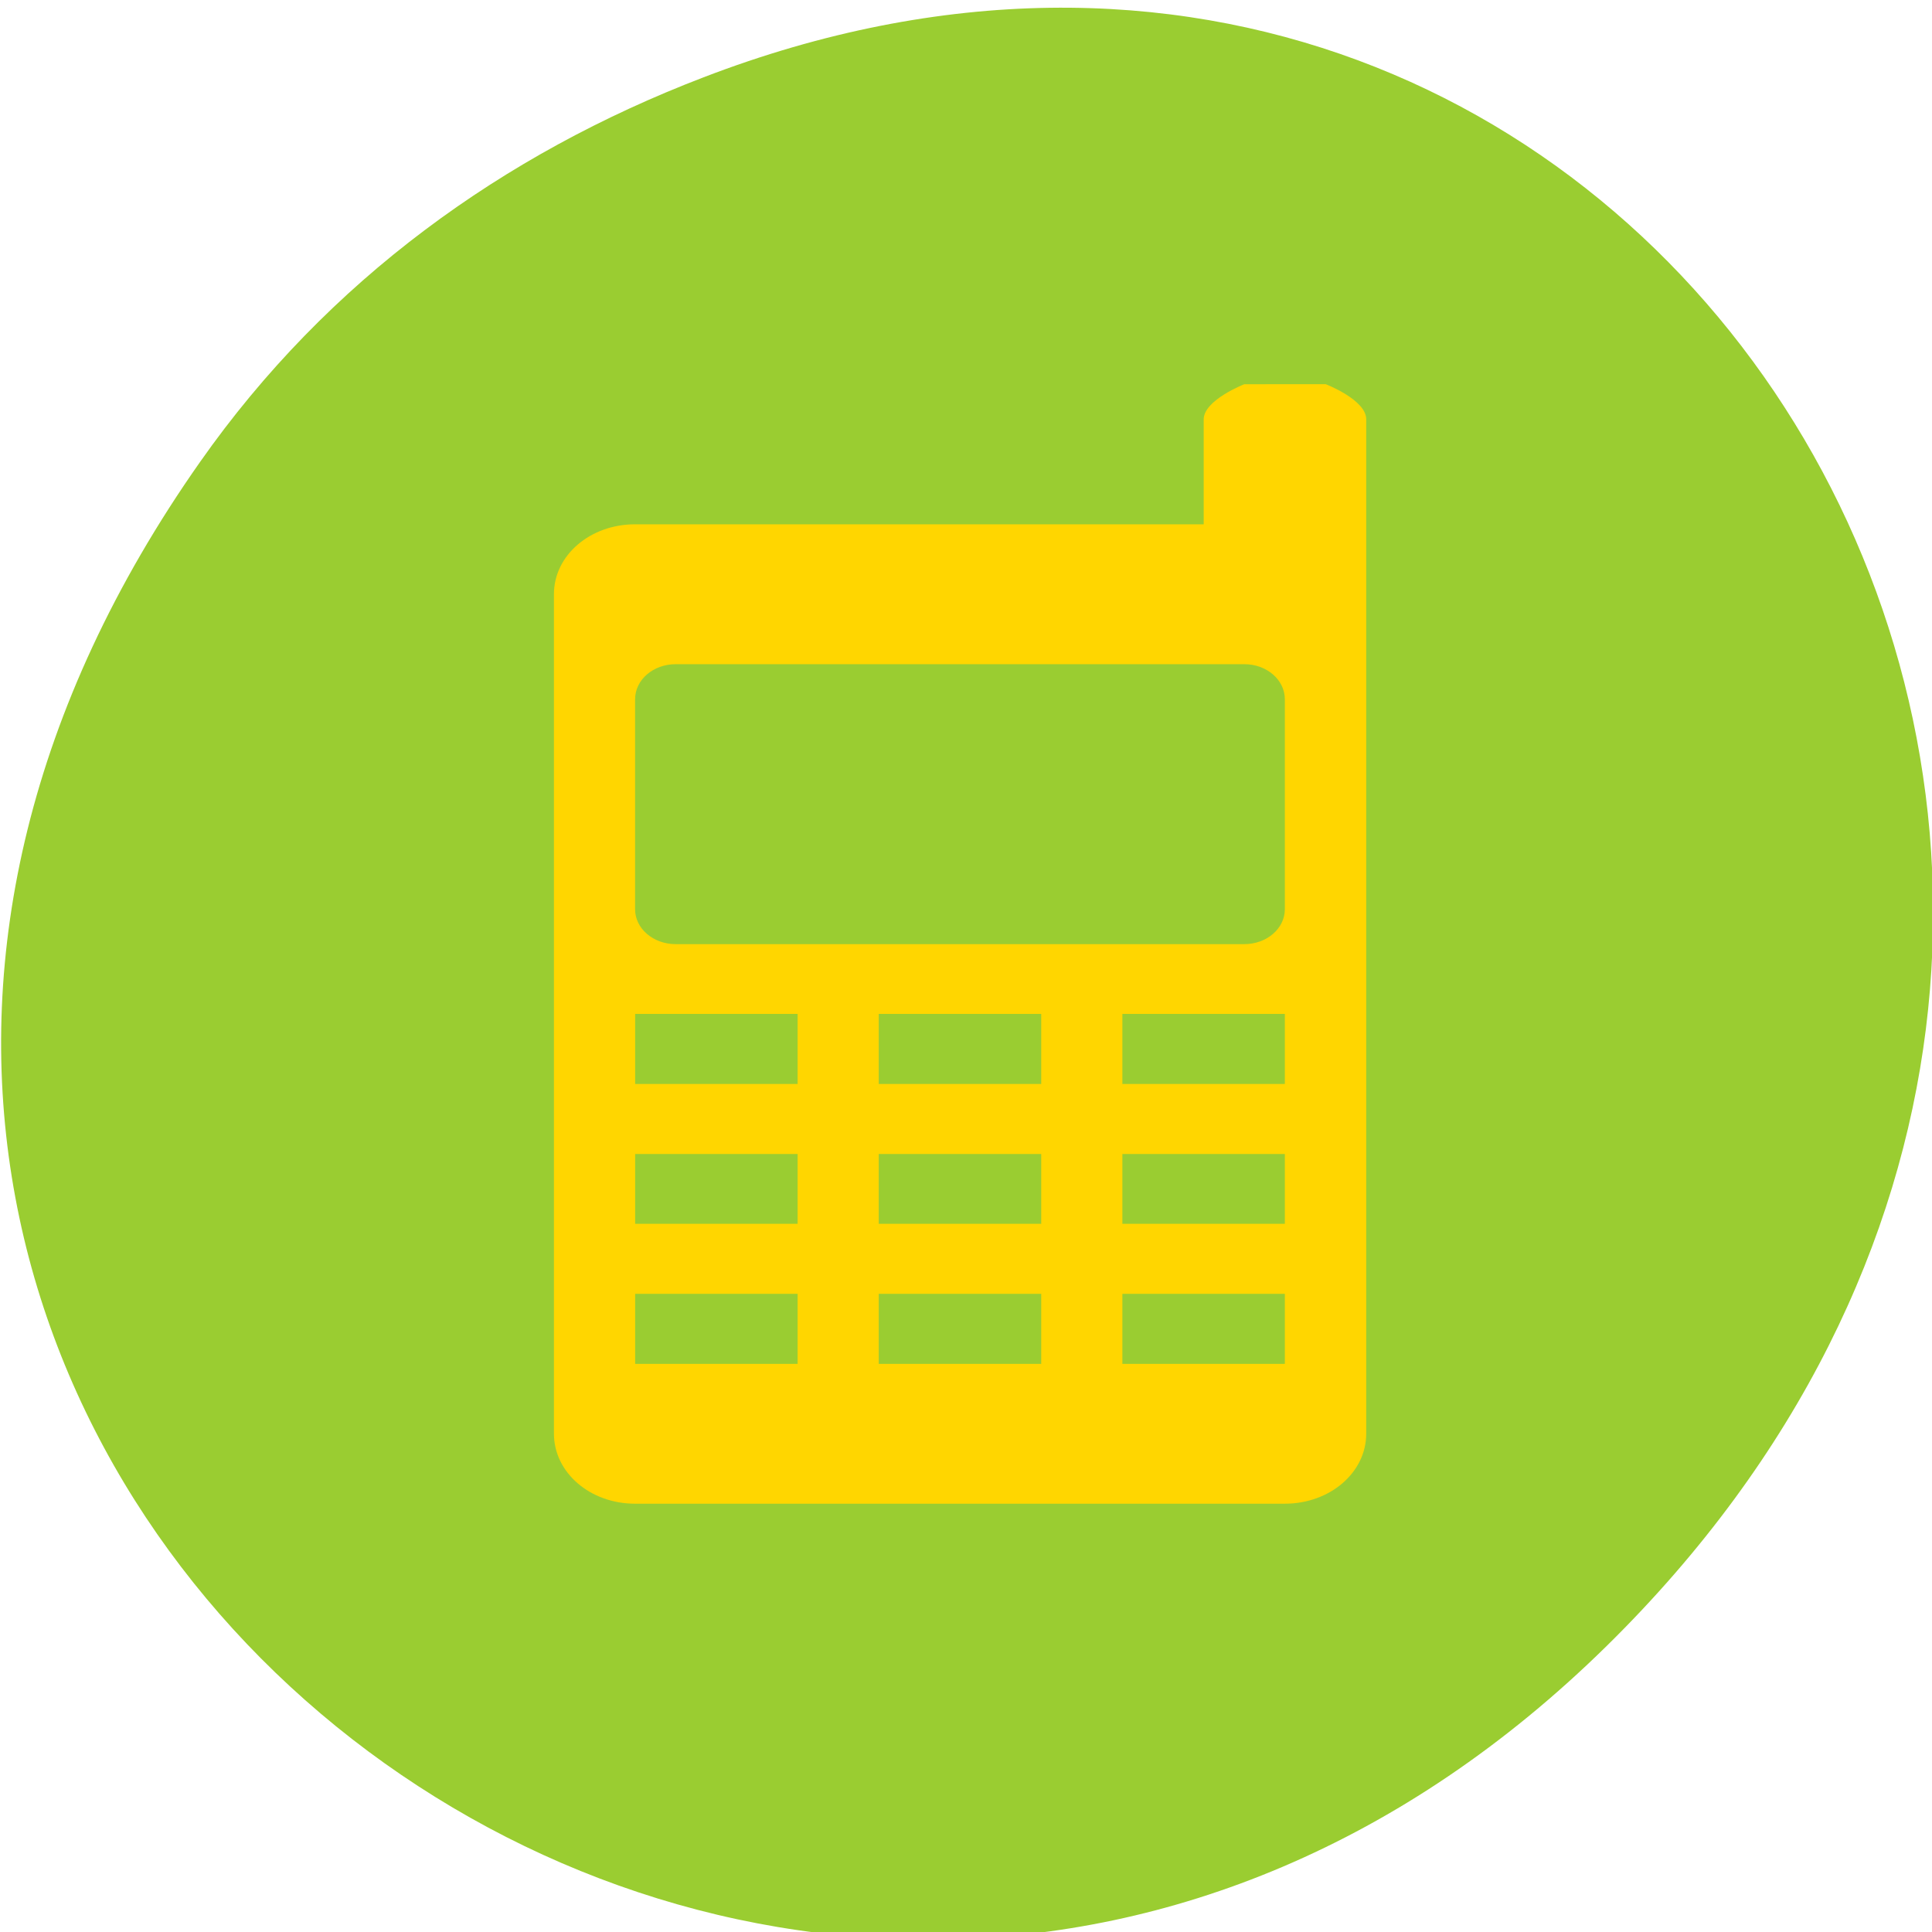 <svg xmlns="http://www.w3.org/2000/svg" viewBox="0 0 32 32"><path d="m 3.316 7.648 c -11.508 16.367 9.742 32.949 23.297 19.613 c 12.773 -12.562 0.93 -32.086 -14.961 -25.98 c -3.316 1.27 -6.227 3.363 -8.336 6.367" style="fill:#9acd31"/><path d="m 21.957 6.363 c 0 0 0.672 0.258 0.672 0.582 v 16.801 c 0 0.645 -0.602 1.16 -1.348 1.16 h -10.762 c -0.746 0 -1.344 -0.516 -1.344 -1.16 v -13.906 c 0 -0.641 0.598 -1.156 1.344 -1.156 h 9.418 v -1.738 c 0 -0.32 0.672 -0.582 0.672 -0.582 m 0 4.637 h -9.418 c -0.371 0 -0.672 0.258 -0.672 0.582 v 3.477 c 0 0.32 0.301 0.578 0.672 0.578 h 9.418 c 0.371 0 0.672 -0.258 0.672 -0.578 v -3.477 c 0 -0.324 -0.301 -0.582 -0.672 -0.582 m 0.672 5.793 h -2.691 v 1.16 h 2.691 m -4.035 -1.16 h -2.691 v 1.16 h 2.691 m -4.035 -1.16 h -2.691 v 1.16 h 2.691 m 8.07 1.16 h -2.691 v 1.156 h 2.691 m -4.035 -1.156 h -2.691 v 1.156 h 2.691 m -4.035 -1.156 h -2.691 v 1.156 h 2.691 m 8.07 1.16 h -2.691 v 1.16 h 2.691 m -4.035 -1.16 h -2.691 v 1.16 h 2.691 m -4.035 -1.16 h -2.691 v 1.16 h 2.691" style="fill:#ffd600"/></svg>